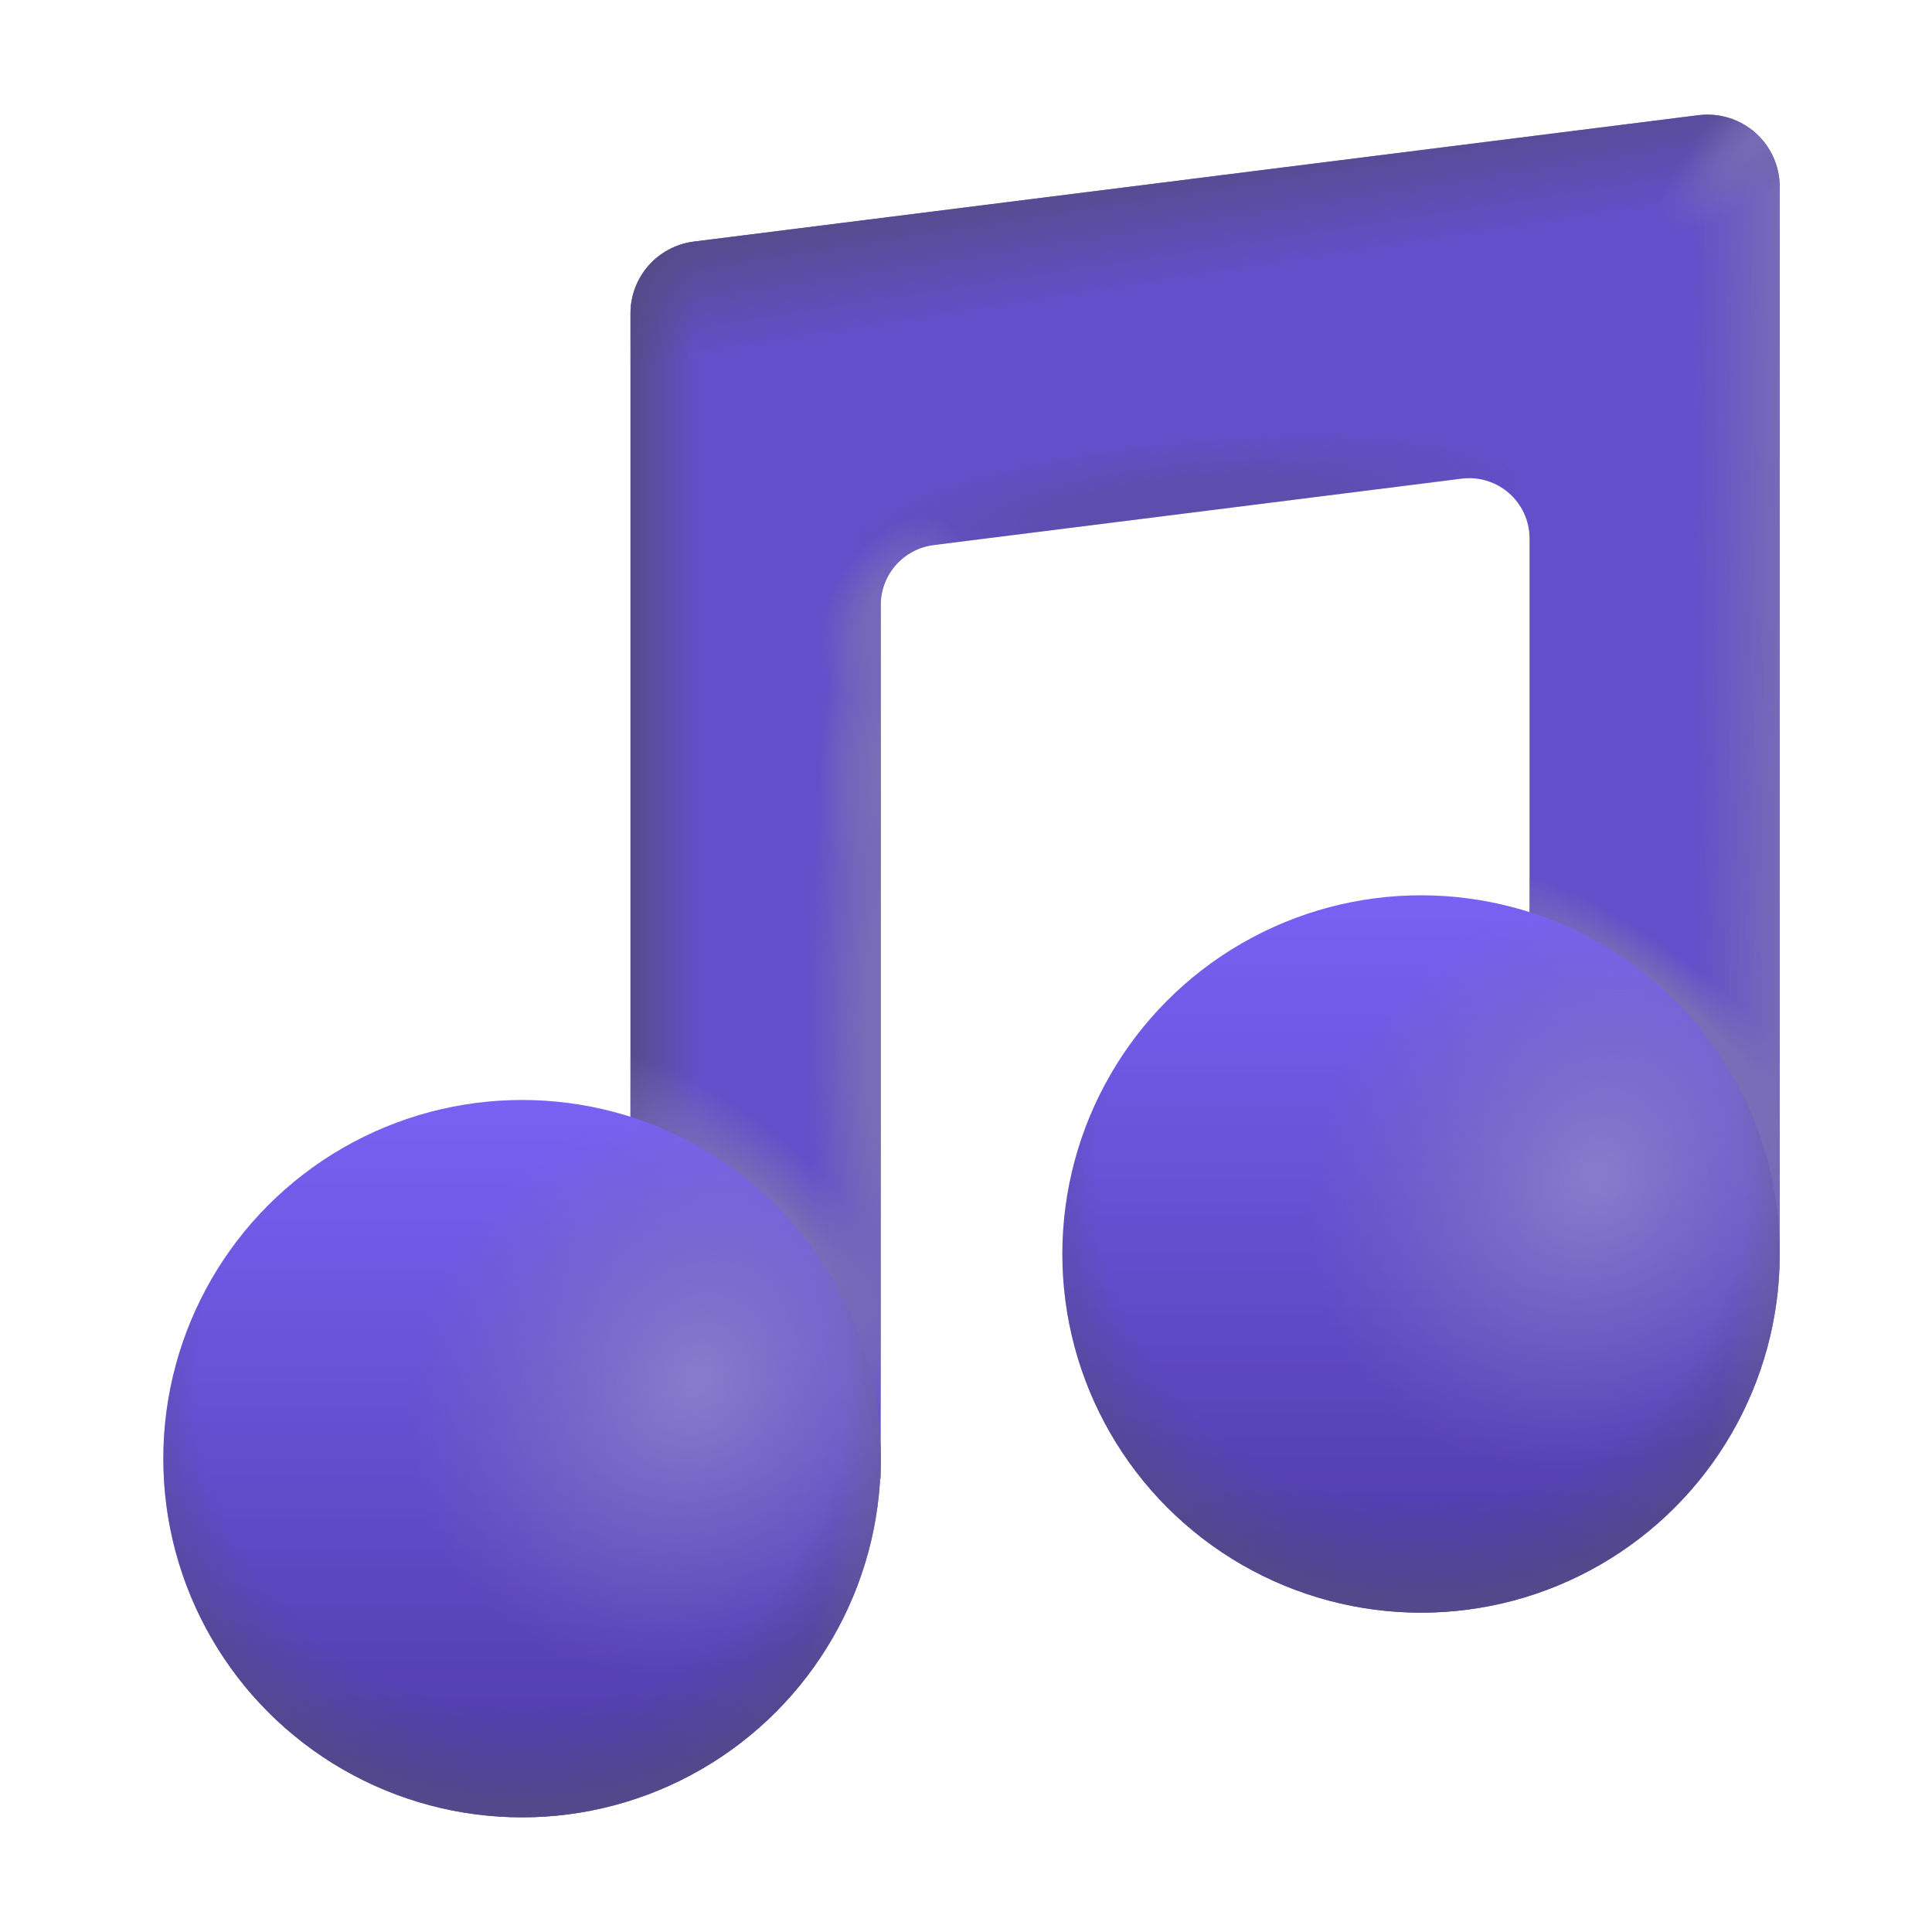 <svg width="32" height="32" viewBox="0 0 32 32" fill="none" xmlns="http://www.w3.org/2000/svg">
<path d="M29.478 3.099C29.478 2.376 28.845 1.818 28.128 1.908L11.493 4.001C10.893 4.077 10.443 4.587 10.443 5.192V24.49H14.587V10.021C14.587 9.517 14.963 9.091 15.463 9.028L24.209 7.928C24.806 7.853 25.334 8.318 25.334 8.92V20.803H29.478V3.099Z" fill="#634FC9"/>
<path d="M29.478 3.099C29.478 2.376 28.845 1.818 28.128 1.908L11.493 4.001C10.893 4.077 10.443 4.587 10.443 5.192V24.49H14.587V10.021C14.587 9.517 14.963 9.091 15.463 9.028L24.209 7.928C24.806 7.853 25.334 8.318 25.334 8.92V20.803H29.478V3.099Z" fill="url(#paint0_linear_2023_937)"/>
<path d="M29.478 3.099C29.478 2.376 28.845 1.818 28.128 1.908L11.493 4.001C10.893 4.077 10.443 4.587 10.443 5.192V24.49H14.587V10.021C14.587 9.517 14.963 9.091 15.463 9.028L24.209 7.928C24.806 7.853 25.334 8.318 25.334 8.92V20.803H29.478V3.099Z" fill="url(#paint1_radial_2023_937)"/>
<path d="M29.478 3.099C29.478 2.376 28.845 1.818 28.128 1.908L11.493 4.001C10.893 4.077 10.443 4.587 10.443 5.192V24.49H14.587V10.021C14.587 9.517 14.963 9.091 15.463 9.028L24.209 7.928C24.806 7.853 25.334 8.318 25.334 8.92V20.803H29.478V3.099Z" fill="url(#paint2_radial_2023_937)"/>
<path d="M29.478 3.099C29.478 2.376 28.845 1.818 28.128 1.908L11.493 4.001C10.893 4.077 10.443 4.587 10.443 5.192V24.49H14.587V10.021C14.587 9.517 14.963 9.091 15.463 9.028L24.209 7.928C24.806 7.853 25.334 8.318 25.334 8.92V20.803H29.478V3.099Z" fill="url(#paint3_radial_2023_937)"/>
<path d="M29.478 3.099C29.478 2.376 28.845 1.818 28.128 1.908L11.493 4.001C10.893 4.077 10.443 4.587 10.443 5.192V24.49H14.587V10.021C14.587 9.517 14.963 9.091 15.463 9.028L24.209 7.928C24.806 7.853 25.334 8.318 25.334 8.92V20.803H29.478V3.099Z" fill="url(#paint4_radial_2023_937)" fill-opacity="0.4"/>
<path d="M29.478 3.099C29.478 2.376 28.845 1.818 28.128 1.908L11.493 4.001C10.893 4.077 10.443 4.587 10.443 5.192V24.49H14.587V10.021C14.587 9.517 14.963 9.091 15.463 9.028L24.209 7.928C24.806 7.853 25.334 8.318 25.334 8.92V20.803H29.478V3.099Z" fill="url(#paint5_radial_2023_937)"/>
<path d="M29.478 3.099C29.478 2.376 28.845 1.818 28.128 1.908L11.493 4.001C10.893 4.077 10.443 4.587 10.443 5.192V24.49H14.587V10.021C14.587 9.517 14.963 9.091 15.463 9.028L24.209 7.928C24.806 7.853 25.334 8.318 25.334 8.92V20.803H29.478V3.099Z" fill="url(#paint6_radial_2023_937)" fill-opacity="0.8"/>
<path d="M29.478 3.099C29.478 2.376 28.845 1.818 28.128 1.908L11.493 4.001C10.893 4.077 10.443 4.587 10.443 5.192V24.49H14.587V10.021C14.587 9.517 14.963 9.091 15.463 9.028L24.209 7.928C24.806 7.853 25.334 8.318 25.334 8.92V20.803H29.478V3.099Z" fill="url(#paint7_linear_2023_937)"/>
<path d="M29.478 3.099C29.478 2.376 28.845 1.818 28.128 1.908L11.493 4.001C10.893 4.077 10.443 4.587 10.443 5.192V24.49H14.587V10.021C14.587 9.517 14.963 9.091 15.463 9.028L24.209 7.928C24.806 7.853 25.334 8.318 25.334 8.92V20.803H29.478V3.099Z" fill="url(#paint8_linear_2023_937)"/>
<path d="M29.478 3.099C29.478 2.376 28.845 1.818 28.128 1.908L11.493 4.001C10.893 4.077 10.443 4.587 10.443 5.192V24.49H14.587V10.021C14.587 9.517 14.963 9.091 15.463 9.028L24.209 7.928C24.806 7.853 25.334 8.318 25.334 8.92V20.803H29.478V3.099Z" fill="url(#paint9_radial_2023_937)"/>
<circle cx="8.646" cy="24.16" r="5.941" fill="url(#paint10_linear_2023_937)"/>
<circle cx="8.646" cy="24.16" r="5.941" fill="url(#paint11_radial_2023_937)"/>
<circle cx="8.646" cy="24.16" r="5.941" fill="url(#paint12_radial_2023_937)"/>
<circle cx="8.646" cy="24.16" r="5.941" fill="url(#paint13_radial_2023_937)"/>
<circle cx="23.537" cy="20.77" r="5.941" fill="url(#paint14_linear_2023_937)"/>
<circle cx="23.537" cy="20.77" r="5.941" fill="url(#paint15_radial_2023_937)"/>
<circle cx="23.537" cy="20.77" r="5.941" fill="url(#paint16_radial_2023_937)"/>
<circle cx="23.537" cy="20.77" r="5.941" fill="url(#paint17_radial_2023_937)"/>
<defs>
<linearGradient id="paint0_linear_2023_937" x1="10.311" y1="17.32" x2="11.537" y2="17.32" gradientUnits="userSpaceOnUse">
<stop stop-color="#544B83"/>
<stop offset="1" stop-color="#544B83" stop-opacity="0"/>
</linearGradient>
<radialGradient id="paint1_radial_2023_937" cx="0" cy="0" r="1" gradientUnits="userSpaceOnUse" gradientTransform="translate(27.318 17.265) rotate(-51.147) scale(1.445 4.28)">
<stop offset="0.582" stop-color="#796DB7"/>
<stop offset="1" stop-color="#796DB7" stop-opacity="0"/>
</radialGradient>
<radialGradient id="paint2_radial_2023_937" cx="0" cy="0" r="1" gradientUnits="userSpaceOnUse" gradientTransform="translate(12.474 20.39) rotate(-47.121) scale(1.493 4.064)">
<stop offset="0.382" stop-color="#796DB7"/>
<stop offset="1" stop-color="#796DB7" stop-opacity="0"/>
</radialGradient>
<radialGradient id="paint3_radial_2023_937" cx="0" cy="0" r="1" gradientUnits="userSpaceOnUse" gradientTransform="translate(14.606 17.129) rotate(-0.28) scale(2.226 14.214)">
<stop offset="0.116" stop-color="#796DB7"/>
<stop offset="0.554" stop-color="#796DB7" stop-opacity="0"/>
</radialGradient>
<radialGradient id="paint4_radial_2023_937" cx="0" cy="0" r="1" gradientUnits="userSpaceOnUse" gradientTransform="translate(19.65 8.426) rotate(84.637) scale(3.321 15.693)">
<stop offset="0.116" stop-color="#544B83"/>
<stop offset="0.352" stop-color="#544B83" stop-opacity="0"/>
</radialGradient>
<radialGradient id="paint5_radial_2023_937" cx="0" cy="0" r="1" gradientUnits="userSpaceOnUse" gradientTransform="translate(14.909 12.796) rotate(-2.886) scale(2.429 5.066)">
<stop offset="0.154" stop-color="#796DB7"/>
<stop offset="0.557" stop-color="#796DB7" stop-opacity="0"/>
</radialGradient>
<radialGradient id="paint6_radial_2023_937" cx="0" cy="0" r="1" gradientUnits="userSpaceOnUse" gradientTransform="translate(14.848 10.092) rotate(31.809) scale(1.797 2.755)">
<stop offset="0.24" stop-color="#796DB7"/>
<stop offset="0.618" stop-color="#796DB7" stop-opacity="0"/>
</radialGradient>
<linearGradient id="paint7_linear_2023_937" x1="31.391" y1="14.6" x2="27.715" y2="14.617" gradientUnits="userSpaceOnUse">
<stop offset="0.48" stop-color="#796DB7"/>
<stop offset="0.9" stop-color="#796DB7" stop-opacity="0"/>
</linearGradient>
<linearGradient id="paint8_linear_2023_937" x1="17.647" y1="0.939" x2="18.547" y2="6.762" gradientUnits="userSpaceOnUse">
<stop offset="0.305" stop-color="#544B83"/>
<stop offset="0.679" stop-color="#544B83" stop-opacity="0"/>
</linearGradient>
<radialGradient id="paint9_radial_2023_937" cx="0" cy="0" r="1" gradientUnits="userSpaceOnUse" gradientTransform="translate(29.205 2.22) rotate(137.021) scale(2.341 0.717)">
<stop stop-color="#796DB7"/>
<stop offset="1" stop-color="#796DB7" stop-opacity="0"/>
</radialGradient>
<linearGradient id="paint10_linear_2023_937" x1="8.646" y1="18.219" x2="8.646" y2="29.168" gradientUnits="userSpaceOnUse">
<stop stop-color="#7961F4"/>
<stop offset="1" stop-color="#503DAC"/>
</linearGradient>
<radialGradient id="paint11_radial_2023_937" cx="0" cy="0" r="1" gradientUnits="userSpaceOnUse" gradientTransform="translate(11.544 22.87) rotate(131.406) scale(5.169 4.497)">
<stop stop-color="#897CCC"/>
<stop offset="1" stop-color="#796DB7" stop-opacity="0"/>
</radialGradient>
<radialGradient id="paint12_radial_2023_937" cx="0" cy="0" r="1" gradientUnits="userSpaceOnUse" gradientTransform="translate(7.297 24.16) scale(8.191 10.887)">
<stop offset="0.796" stop-color="#796DB7" stop-opacity="0"/>
<stop offset="0.955" stop-color="#796DB7"/>
</radialGradient>
<radialGradient id="paint13_radial_2023_937" cx="0" cy="0" r="1" gradientUnits="userSpaceOnUse" gradientTransform="translate(8.646 22.939) rotate(90) scale(7.404 7.506)">
<stop offset="0.719" stop-color="#544B83" stop-opacity="0"/>
<stop offset="1" stop-color="#544B83"/>
</radialGradient>
<linearGradient id="paint14_linear_2023_937" x1="23.537" y1="14.828" x2="23.537" y2="25.778" gradientUnits="userSpaceOnUse">
<stop stop-color="#7961F4"/>
<stop offset="1" stop-color="#503DAC"/>
</linearGradient>
<radialGradient id="paint15_radial_2023_937" cx="0" cy="0" r="1" gradientUnits="userSpaceOnUse" gradientTransform="translate(26.435 19.48) rotate(131.406) scale(5.169 4.497)">
<stop stop-color="#897CCC"/>
<stop offset="1" stop-color="#796DB7" stop-opacity="0"/>
</radialGradient>
<radialGradient id="paint16_radial_2023_937" cx="0" cy="0" r="1" gradientUnits="userSpaceOnUse" gradientTransform="translate(22.188 20.77) scale(8.191 10.887)">
<stop offset="0.796" stop-color="#796DB7" stop-opacity="0"/>
<stop offset="0.955" stop-color="#796DB7"/>
</radialGradient>
<radialGradient id="paint17_radial_2023_937" cx="0" cy="0" r="1" gradientUnits="userSpaceOnUse" gradientTransform="translate(23.537 19.548) rotate(90) scale(7.404 7.506)">
<stop offset="0.719" stop-color="#544B83" stop-opacity="0"/>
<stop offset="1" stop-color="#544B83"/>
</radialGradient>
</defs>
</svg>
